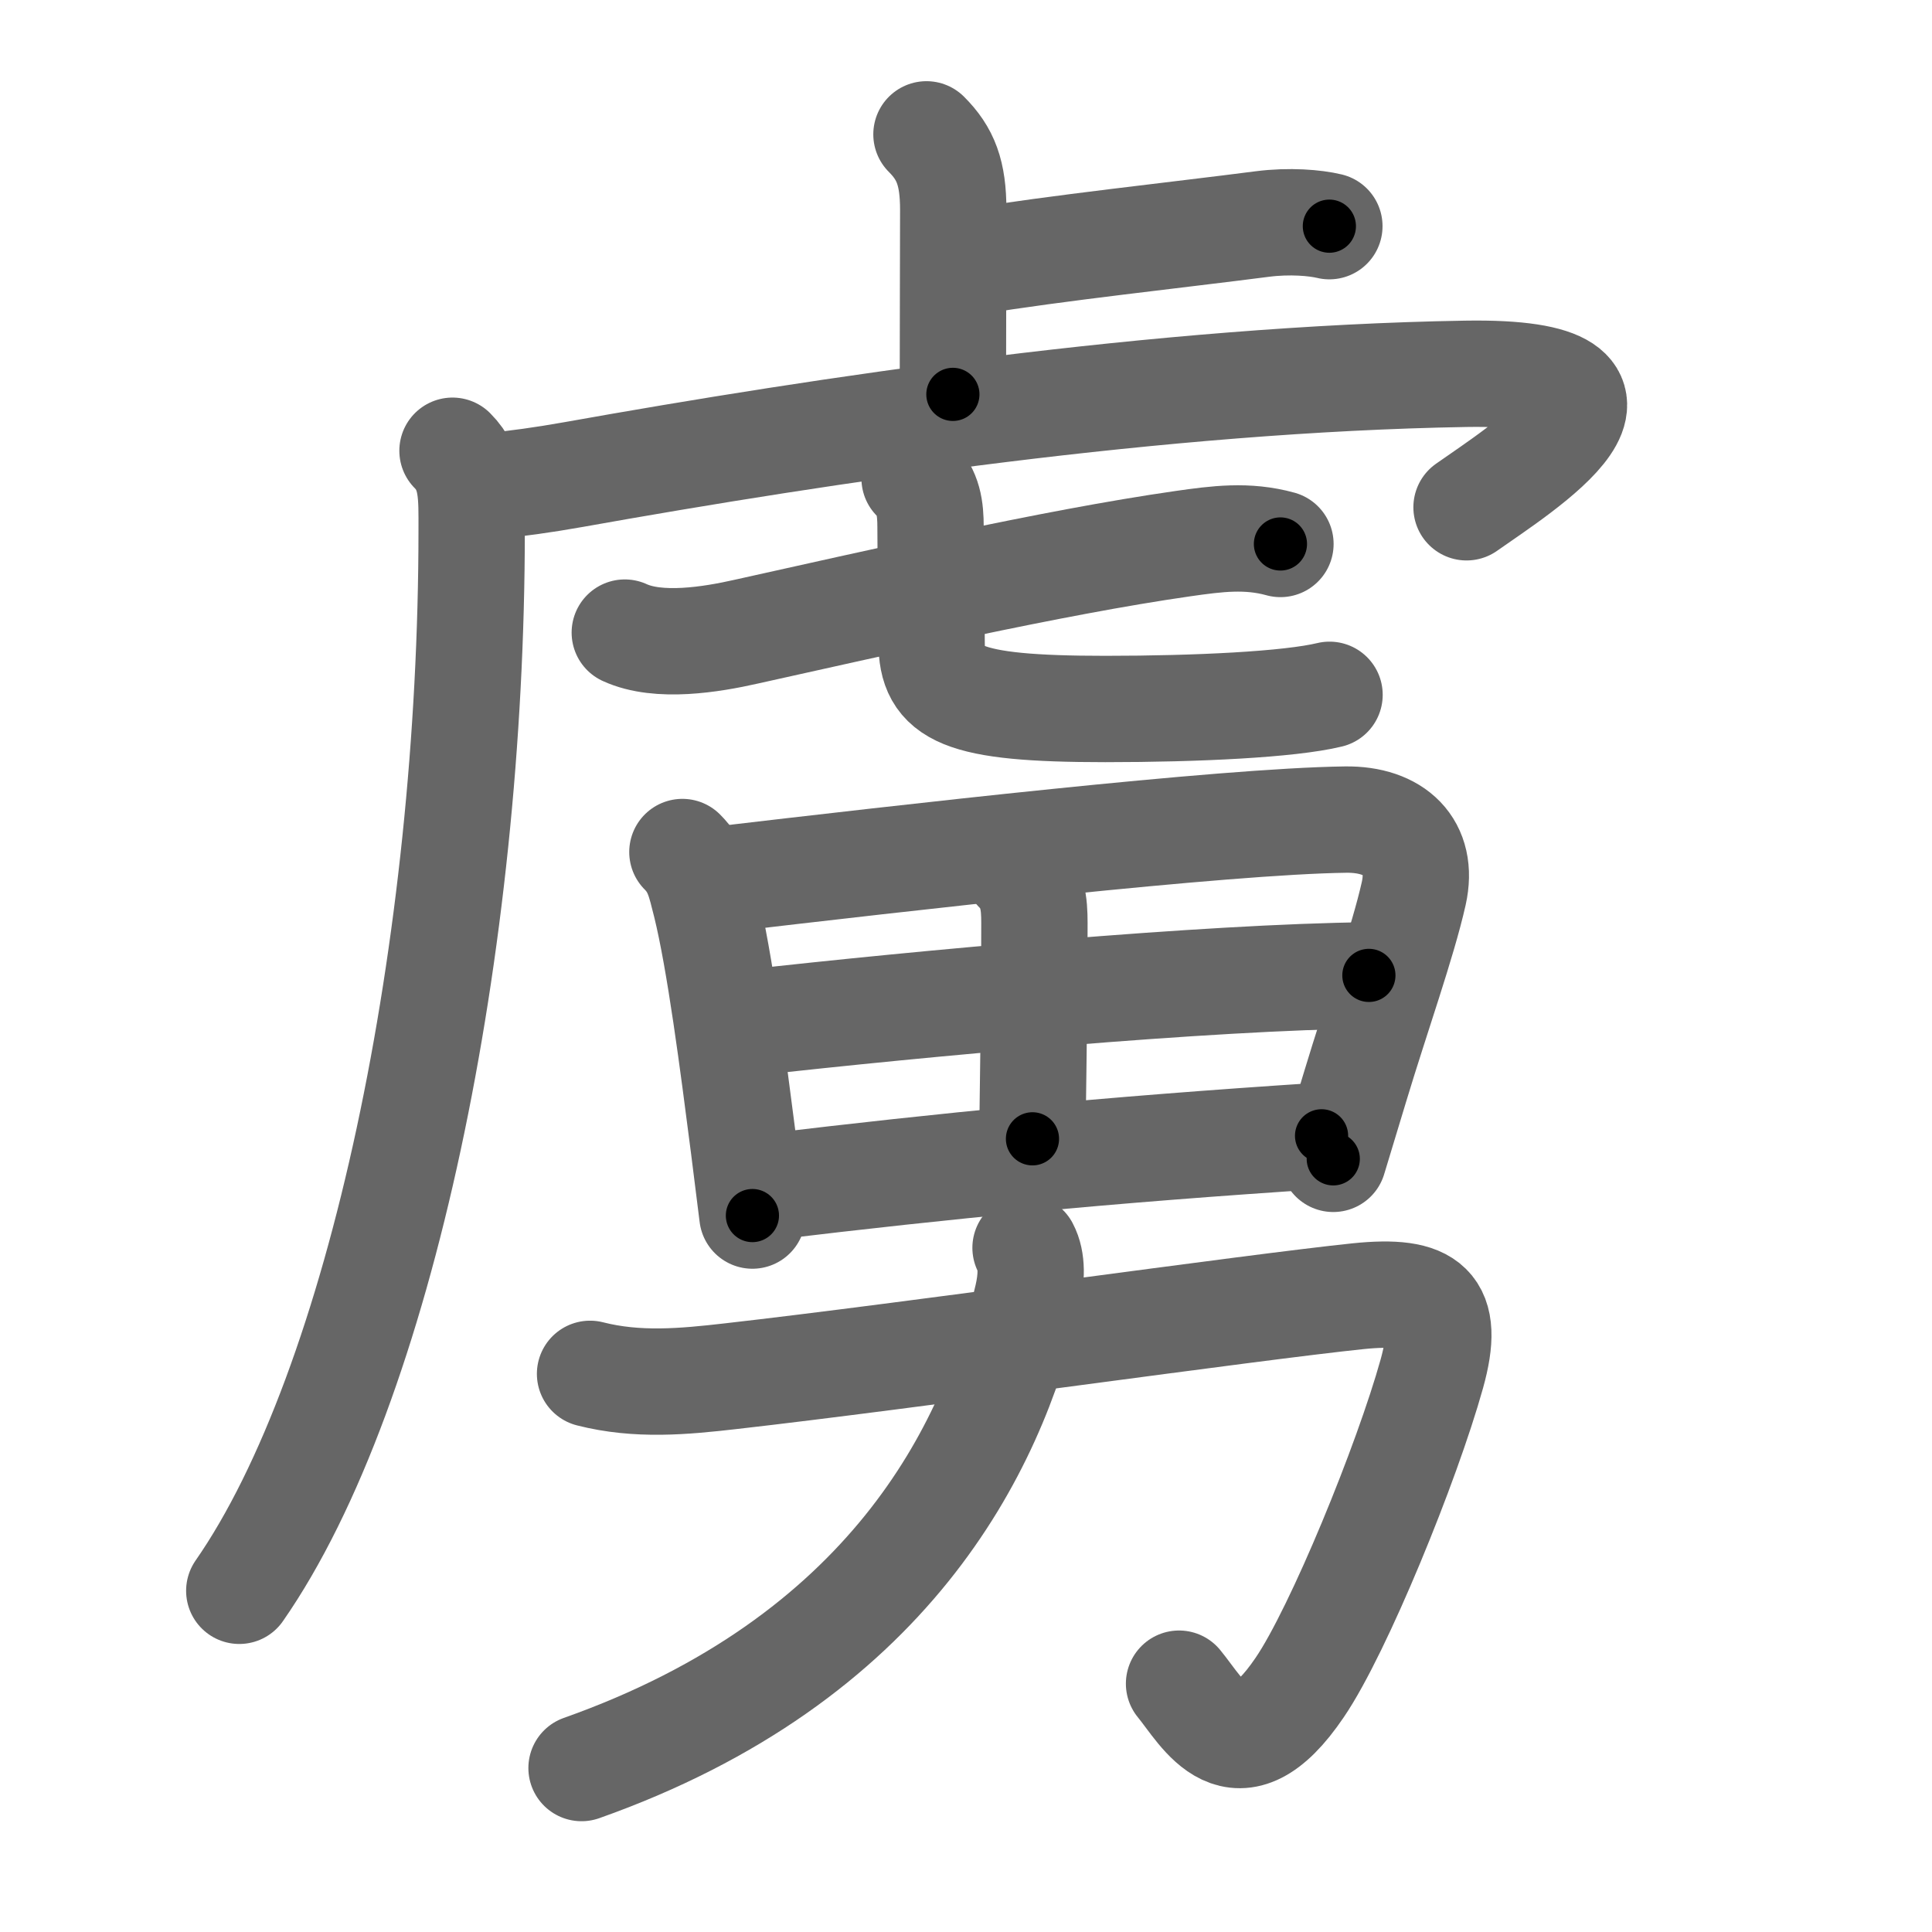 <svg xmlns="http://www.w3.org/2000/svg" width="109" height="109" viewBox="0 0 109 109" id="865c"><g fill="none" stroke="#666" stroke-width="6" stroke-linecap="round" stroke-linejoin="round"><g><g p4:phon="虍" xmlns:p4="http://kanjivg.tagaini.net"><path d="M52.27,7.58c1.08,1.08,1.51,2.17,1.51,4.26c0,2.41-0.02,6.2-0.02,10.41" /><path d="M54.85,14.77C59.5,14,66.5,13.25,71.21,12.64c1.55-0.2,3-0.07,3.79,0.12" /><path d="M25.53,25.43c1.15,1.15,1.08,2.57,1.08,4.48c0,23.35-5.11,48.34-13.11,59.84" /><path d="M27.24,27.49c2.13-0.24,3.27-0.39,5.14-0.72c14.12-2.52,33.12-5.39,50.31-5.68c12.07-0.2,3.05,5.41,0.05,7.53" /><g><g><path d="M35.25,35.69c1.91,0.88,4.89,0.39,6.84-0.05c7.09-1.57,17.24-3.91,24.66-4.97c1.9-0.27,3.61-0.5,5.49,0.02" /></g><path d="M51.6,26.99c0.79,0.79,0.9,1.7,0.9,2.76c0,1.69,0.06,5.09,0.06,6.47c0,2.91,1.57,3.78,9.8,3.78c5.15,0,10.38-0.25,12.65-0.8" /></g></g><g><g><path d="M38.5,48.07c0.84,0.84,1,1.68,1.32,2.94c0.79,3.2,1.53,8.91,2.15,13.74c0.17,1.33,0.33,2.63,0.48,3.83" /><path d="M40.2,49.67c11.05-1.3,28.84-3.34,35.71-3.43c2.78-0.04,4.44,1.53,3.85,4.17c-0.62,2.76-2.1,6.9-3.31,10.91c-0.42,1.39-0.84,2.76-1.23,4.06" /><path d="M57.38,49.08c0.9,0.9,0.98,1.92,0.98,2.99c0,5.24-0.11,10.67-0.11,12.18" /><path d="M42.21,57.71c9.66-1.09,25.91-2.59,35.02-2.68" /><path d="M43.48,66.95c9.75-1.17,18.77-2.07,31.08-2.87" /></g><g><path d="M33.29,77.51c2.67,0.68,5.27,0.44,7.96,0.13c9.97-1.13,29.3-3.88,35.37-4.51c4-0.41,5.23,0.54,4.16,4.38c-1.4,5.02-5.25,14.46-7.45,17.69c-3.58,5.29-5.46,1.42-6.81-0.21" /><path d="M57.86,70.4c0.39,0.73,0.34,1.75,0.11,2.75c-1.97,8.6-7.85,20.47-25.16,26.6" /></g></g></g></g><g fill="none" stroke="#000" stroke-width="3" stroke-linecap="round" stroke-linejoin="round"><path d="M52.27,7.58c1.08,1.08,1.51,2.17,1.51,4.26c0,2.41-0.02,6.2-0.02,10.41" stroke-dasharray="15.075" stroke-dashoffset="15.075"><animate attributeName="stroke-dashoffset" values="15.075;15.075;0" dur="0.151s" fill="freeze" begin="0s;865c.click" /></path><path d="M54.85,14.77C59.5,14,66.5,13.25,71.21,12.64c1.55-0.2,3-0.07,3.79,0.12" stroke-dasharray="20.31" stroke-dashoffset="20.31"><animate attributeName="stroke-dashoffset" values="20.31" fill="freeze" begin="865c.click" /><animate attributeName="stroke-dashoffset" values="20.31;20.31;0" keyTimes="0;0.427;1" dur="0.354s" fill="freeze" begin="0s;865c.click" /></path><path d="M25.53,25.43c1.15,1.15,1.08,2.57,1.08,4.48c0,23.35-5.11,48.34-13.11,59.84" stroke-dasharray="66.729" stroke-dashoffset="66.729"><animate attributeName="stroke-dashoffset" values="66.729" fill="freeze" begin="865c.click" /><animate attributeName="stroke-dashoffset" values="66.729;66.729;0" keyTimes="0;0.414;1" dur="0.856s" fill="freeze" begin="0s;865c.click" /></path><path d="M27.24,27.49c2.13-0.24,3.27-0.39,5.14-0.72c14.12-2.52,33.12-5.39,50.31-5.68c12.07-0.2,3.05,5.41,0.05,7.53" stroke-dasharray="71.252" stroke-dashoffset="71.252"><animate attributeName="stroke-dashoffset" values="71.252" fill="freeze" begin="865c.click" /><animate attributeName="stroke-dashoffset" values="71.252;71.252;0" keyTimes="0;0.615;1" dur="1.392s" fill="freeze" begin="0s;865c.click" /></path><path d="M35.25,35.69c1.91,0.88,4.89,0.39,6.84-0.05c7.09-1.57,17.24-3.91,24.66-4.97c1.9-0.27,3.61-0.5,5.49,0.02" stroke-dasharray="37.645" stroke-dashoffset="37.645"><animate attributeName="stroke-dashoffset" values="37.645" fill="freeze" begin="865c.click" /><animate attributeName="stroke-dashoffset" values="37.645;37.645;0" keyTimes="0;0.787;1" dur="1.768s" fill="freeze" begin="0s;865c.click" /></path><path d="M51.6,26.99c0.79,0.79,0.9,1.7,0.9,2.76c0,1.69,0.06,5.09,0.06,6.47c0,2.91,1.57,3.78,9.8,3.78c5.15,0,10.38-0.25,12.65-0.8" stroke-dasharray="33.986" stroke-dashoffset="33.986"><animate attributeName="stroke-dashoffset" values="33.986" fill="freeze" begin="865c.click" /><animate attributeName="stroke-dashoffset" values="33.986;33.986;0" keyTimes="0;0.839;1" dur="2.108s" fill="freeze" begin="0s;865c.click" /></path><path d="M38.5,48.07c0.84,0.84,1,1.68,1.32,2.94c0.79,3.2,1.53,8.91,2.15,13.74c0.17,1.33,0.33,2.63,0.48,3.83" stroke-dasharray="21.046" stroke-dashoffset="21.046"><animate attributeName="stroke-dashoffset" values="21.046" fill="freeze" begin="865c.click" /><animate attributeName="stroke-dashoffset" values="21.046;21.046;0" keyTimes="0;0.909;1" dur="2.318s" fill="freeze" begin="0s;865c.click" /></path><path d="M40.2,49.67c11.05-1.3,28.84-3.34,35.71-3.43c2.78-0.04,4.44,1.53,3.85,4.17c-0.62,2.76-2.1,6.9-3.31,10.91c-0.42,1.39-0.84,2.76-1.23,4.06" stroke-dasharray="58.29" stroke-dashoffset="58.29"><animate attributeName="stroke-dashoffset" values="58.29" fill="freeze" begin="865c.click" /><animate attributeName="stroke-dashoffset" values="58.29;58.29;0" keyTimes="0;0.799;1" dur="2.901s" fill="freeze" begin="0s;865c.click" /></path><path d="M57.38,49.08c0.9,0.9,0.98,1.92,0.98,2.99c0,5.24-0.11,10.67-0.11,12.18" stroke-dasharray="15.426" stroke-dashoffset="15.426"><animate attributeName="stroke-dashoffset" values="15.426" fill="freeze" begin="865c.click" /><animate attributeName="stroke-dashoffset" values="15.426;15.426;0" keyTimes="0;0.95;1" dur="3.055s" fill="freeze" begin="0s;865c.click" /></path><path d="M42.21,57.71c9.66-1.09,25.91-2.59,35.02-2.68" stroke-dasharray="35.135" stroke-dashoffset="35.135"><animate attributeName="stroke-dashoffset" values="35.135" fill="freeze" begin="865c.click" /><animate attributeName="stroke-dashoffset" values="35.135;35.135;0" keyTimes="0;0.897;1" dur="3.406s" fill="freeze" begin="0s;865c.click" /></path><path d="M43.48,66.95c9.75-1.17,18.77-2.07,31.08-2.87" stroke-dasharray="31.218" stroke-dashoffset="31.218"><animate attributeName="stroke-dashoffset" values="31.218" fill="freeze" begin="865c.click" /><animate attributeName="stroke-dashoffset" values="31.218;31.218;0" keyTimes="0;0.916;1" dur="3.718s" fill="freeze" begin="0s;865c.click" /></path><path d="M33.29,77.51c2.67,0.68,5.27,0.44,7.96,0.13c9.97-1.13,29.3-3.88,35.37-4.51c4-0.41,5.23,0.54,4.16,4.38c-1.4,5.02-5.25,14.46-7.45,17.69c-3.58,5.29-5.46,1.42-6.81-0.21" stroke-dasharray="80.136" stroke-dashoffset="80.136"><animate attributeName="stroke-dashoffset" values="80.136" fill="freeze" begin="865c.click" /><animate attributeName="stroke-dashoffset" values="80.136;80.136;0" keyTimes="0;0.86;1" dur="4.321s" fill="freeze" begin="0s;865c.click" /></path><path d="M57.86,70.4c0.39,0.73,0.34,1.75,0.11,2.75c-1.97,8.6-7.85,20.47-25.16,26.6" stroke-dasharray="41.132" stroke-dashoffset="41.132"><animate attributeName="stroke-dashoffset" values="41.132" fill="freeze" begin="865c.click" /><animate attributeName="stroke-dashoffset" values="41.132;41.132;0" keyTimes="0;0.913;1" dur="4.732s" fill="freeze" begin="0s;865c.click" /></path></g></svg>